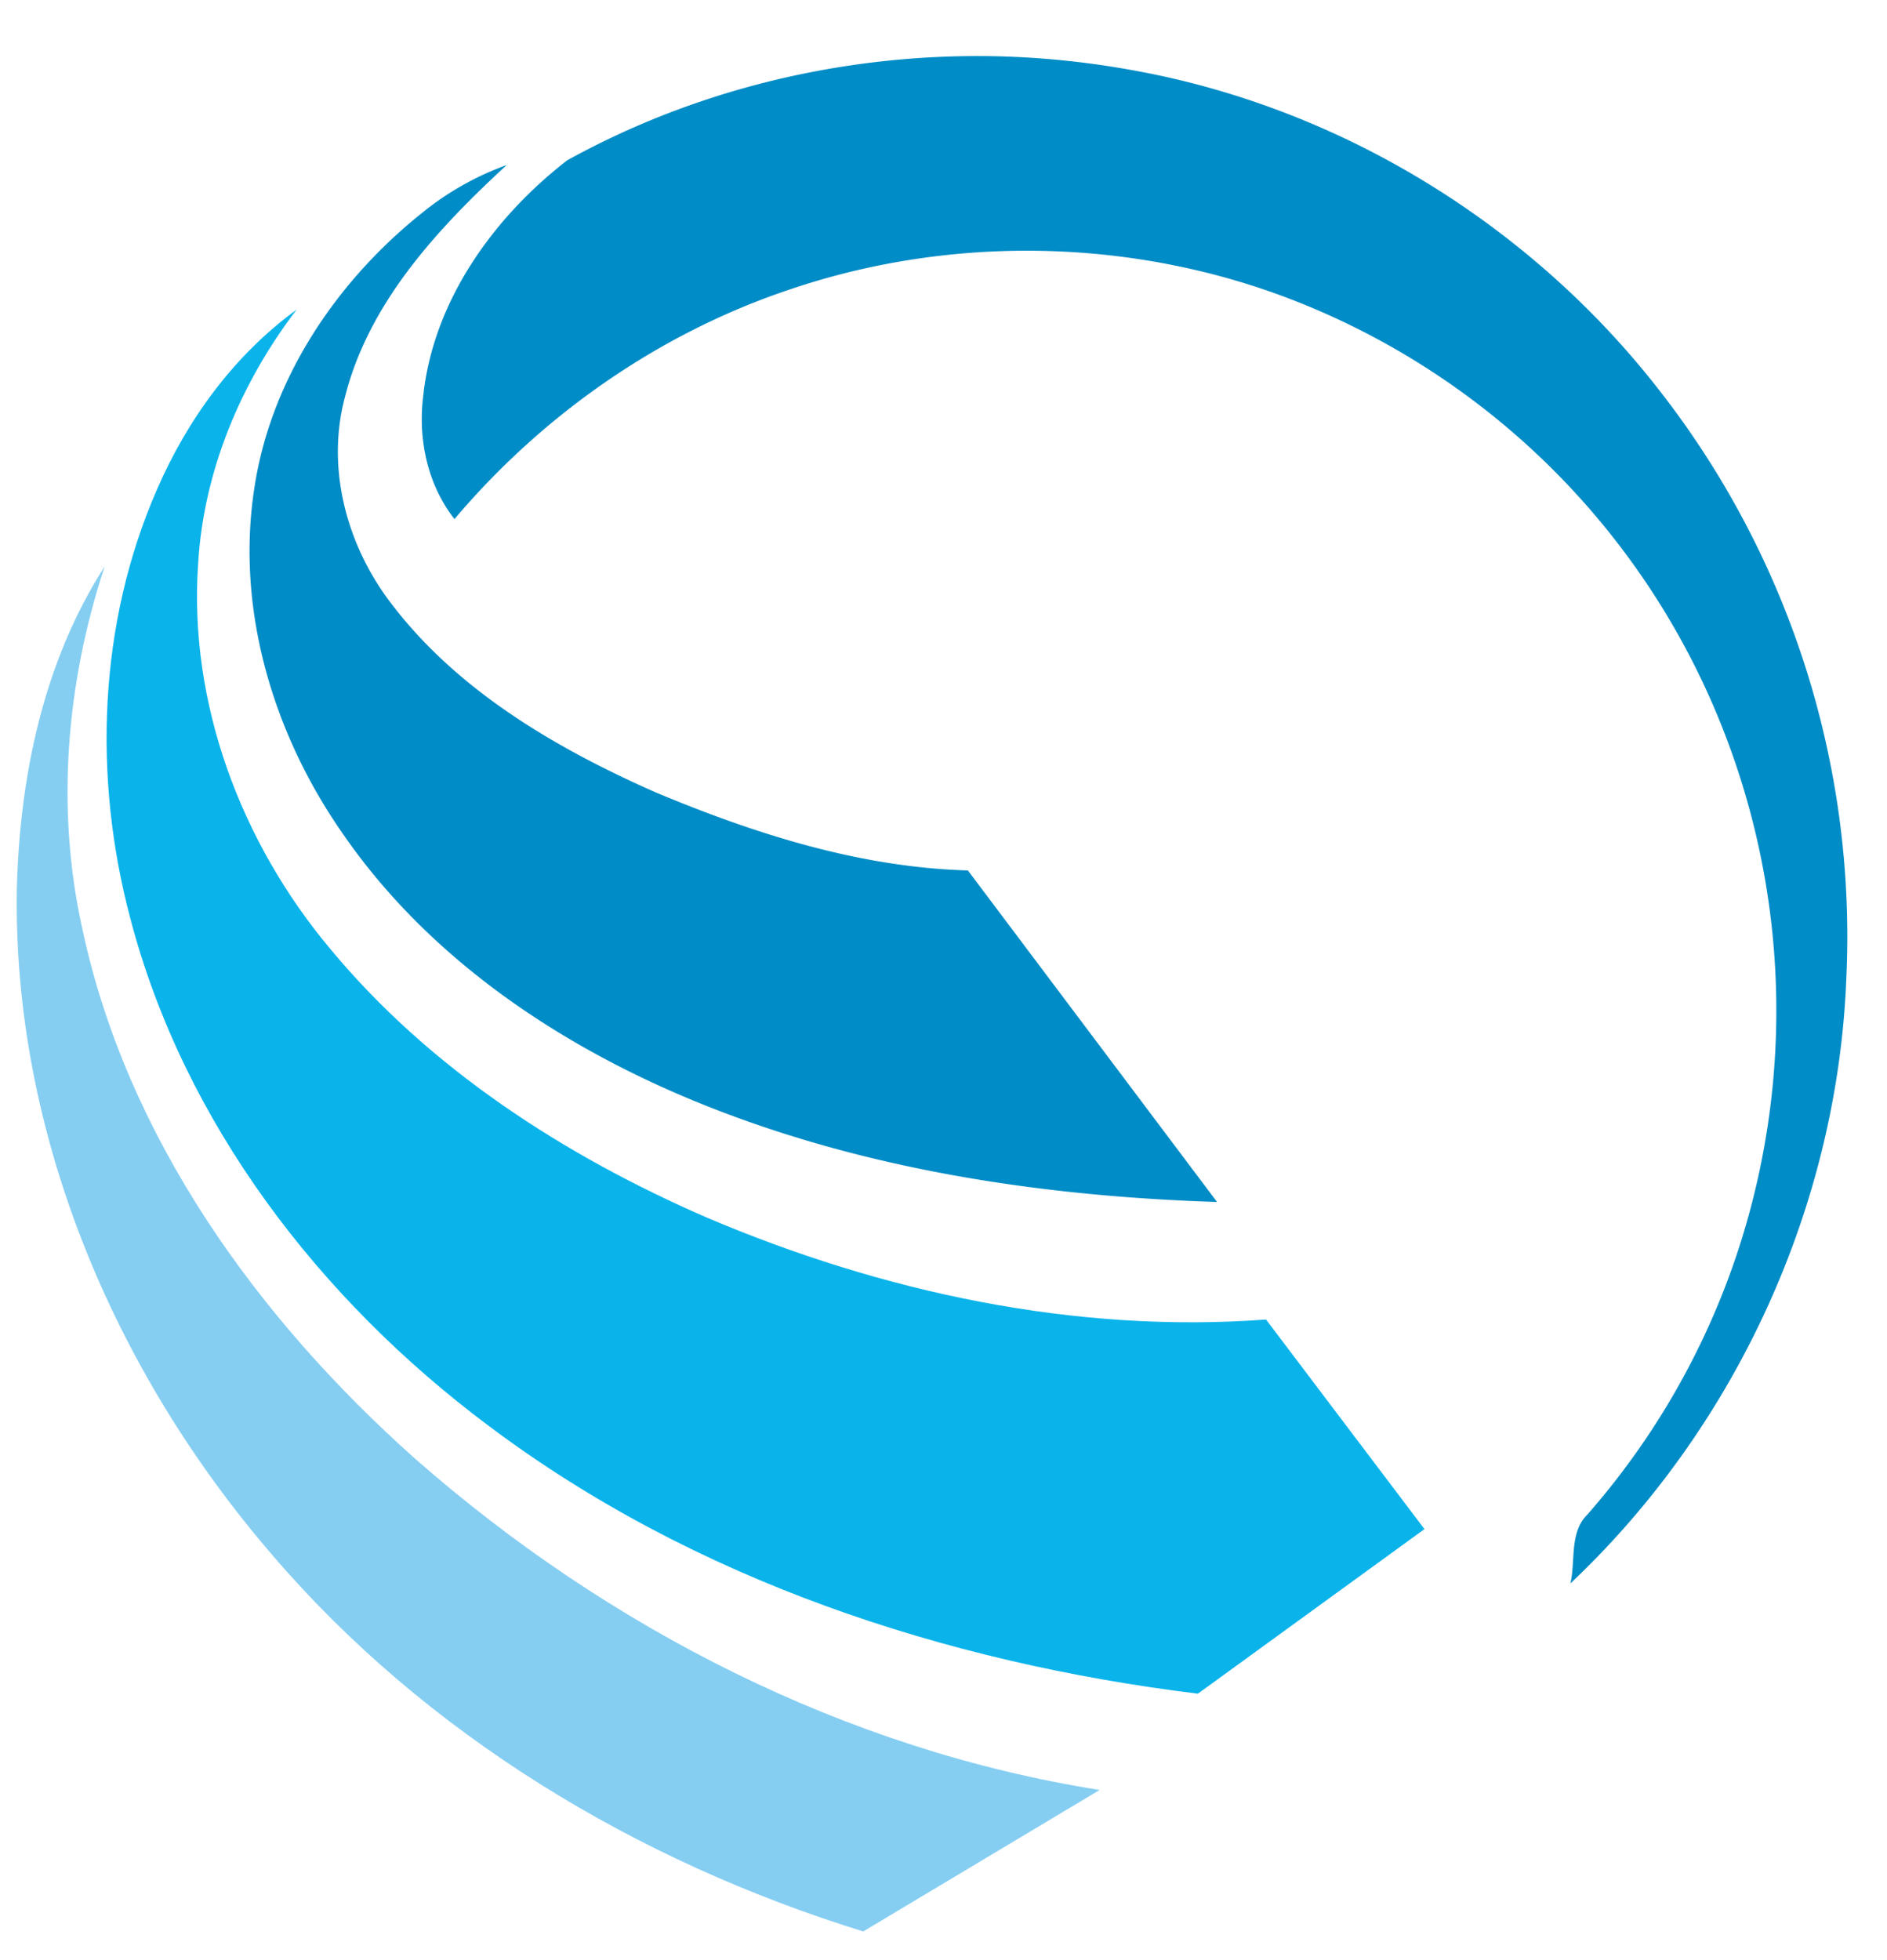<svg xmlns="http://www.w3.org/2000/svg" width="26" height="27" fill="none" viewBox="0 0 26 27"><path fill="#008cc6" d="M13.62.773c-2.016-.025-4.04.46-5.806 1.436-1.023.793-1.848 1.946-1.984 3.258-.071.587.061 1.21.432 1.683 1.22-1.442 2.829-2.566 4.63-3.166 2.288-.774 4.854-.7 7.088.215a10.43 10.43 0 0 1 5.354 4.94 10.6 10.6 0 0 1 .877 7.136 10.46 10.46 0 0 1-2.338 4.586c-.252.247-.162.636-.235.95 2.293-2.163 3.69-5.228 3.803-8.37a12.22 12.22 0 0 0-2.59-8.08c-1.769-2.268-4.381-3.877-7.226-4.39A12 12 0 0 0 13.62.773m-6.638 1.5a4 4 0 0 0-1.172.664c-1.178.942-2.082 2.287-2.306 3.791-.257 1.666.26 3.381 1.215 4.75 1.174 1.708 2.96 2.912 4.863 3.694 2.273.932 4.74 1.306 7.187 1.385l-3.433-4.567c-1.495-.042-2.942-.506-4.309-1.078-1.368-.606-2.722-1.395-3.639-2.602-.611-.798-.899-1.862-.634-2.845.327-1.293 1.27-2.31 2.228-3.192"/><path fill="#0ab4eb" d="M2.164 6.74c.42-.967 1.064-1.85 1.923-2.475-.772 1.01-1.283 2.23-1.357 3.501-.132 1.919.59 3.836 1.819 5.303 1.372 1.654 3.228 2.85 5.19 3.703 2.417 1.027 5.07 1.6 7.705 1.404l2.183 2.887-3.122 2.267c-3.484-.428-6.945-1.567-9.77-3.688-2.325-1.736-4.202-4.17-4.941-6.997-.514-1.938-.44-4.056.37-5.905"/><path fill="#85cef2" d="M.232 12.238c.04-1.539.366-3.123 1.21-4.435-.528 1.6-.675 3.33-.31 4.98.611 2.883 2.417 5.379 4.594 7.316 2.648 2.324 5.923 4.005 9.426 4.557l-3.258 1.949c-3.115-.963-6.022-2.708-8.147-5.191-2.182-2.53-3.573-5.816-3.515-9.176"/></svg>
